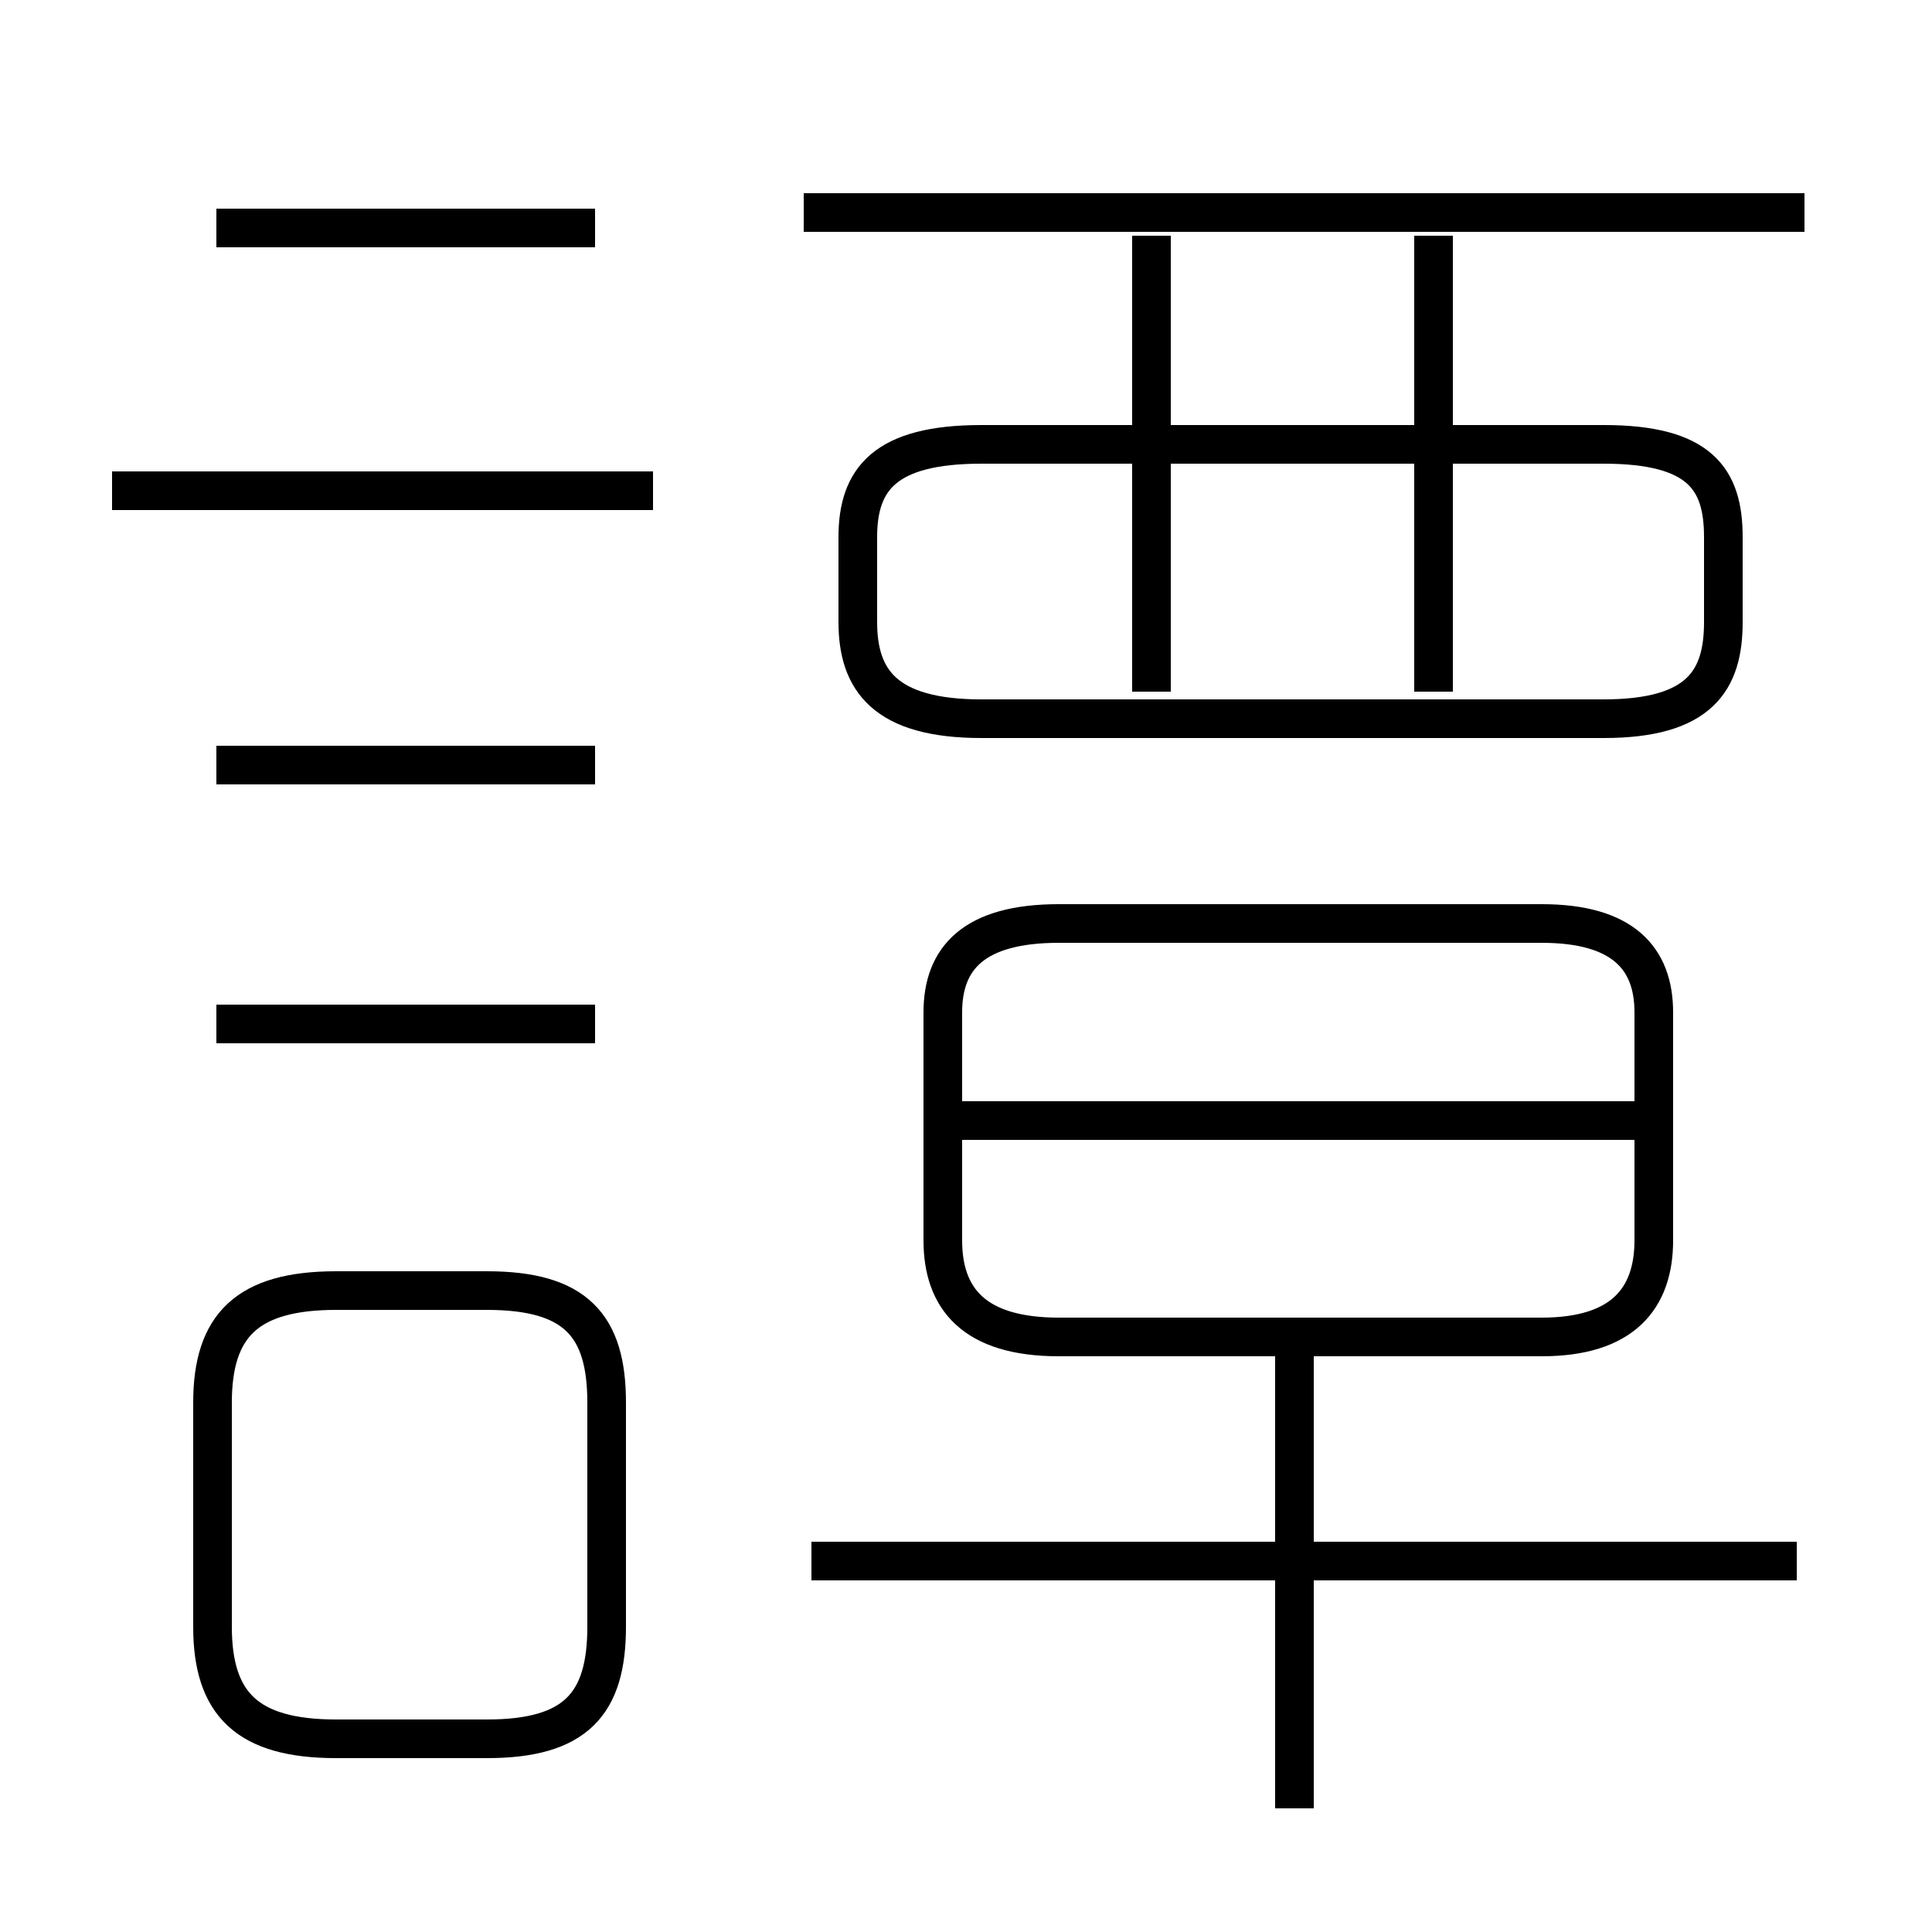 <?xml version='1.0' encoding='utf8'?>
<svg viewBox="0.0 -6.0 50.0 50.0" version="1.1" xmlns="http://www.w3.org/2000/svg">
<rect x="0.0" y="-6.0" width="50.0" height="50.0" fill="#808080" stroke="none"/>
<rect x="-1000" y="-1000" width="2000" height="2000" stroke="white" fill="white"/>
<g style="fill:white;stroke:#000000;  stroke-width:1">
<path d="M 27.4 -9.4 L 39.9 -9.4 C 42.0 -9.4 42.8 -10.4 42.8 -11.9 L 42.8 -17.8 C 42.8 -19.2 42.0 -20.1 39.9 -20.1 L 27.4 -20.1 C 25.2 -20.1 24.4 -19.2 24.4 -17.8 L 24.4 -11.9 C 24.4 -10.4 25.2 -9.4 27.4 -9.4 Z M 8.7 1.0 L 12.6 1.0 C 14.9 1.0 15.7 0.1 15.7 -1.9 L 15.7 -7.7 C 15.7 -9.7 14.9 -10.6 12.6 -10.6 L 8.7 -10.6 C 6.4 -10.6 5.5 -9.7 5.5 -7.7 L 5.5 -1.9 C 5.5 0.1 6.4 1.0 8.7 1.0 Z M 15.4 -17.5 L 5.6 -17.5 M 46.5 -3.6 L 21.0 -3.6 M 15.4 -24.2 L 5.6 -24.2 M 33.5 2.8 L 33.5 -9.2 M 16.9 -31.3 L 2.9 -31.3 M 42.5 -15.0 L 24.9 -15.0 M 15.4 -38.1 L 5.6 -38.1 M 29.8 -26.1 L 29.8 -37.9 M 25.4 -25.4 L 41.5 -25.4 C 44.0 -25.4 44.6 -26.4 44.6 -27.9 L 44.6 -30.1 C 44.6 -31.6 44.0 -32.5 41.5 -32.5 L 25.4 -32.5 C 22.9 -32.5 22.2 -31.6 22.2 -30.1 L 22.2 -27.9 C 22.2 -26.4 22.9 -25.4 25.4 -25.4 Z M 37.1 -26.1 L 37.1 -37.9 M 46.7 -38.5 L 20.8 -38.5" transform="translate(0.0, 38.0)" />
</g>
</svg>